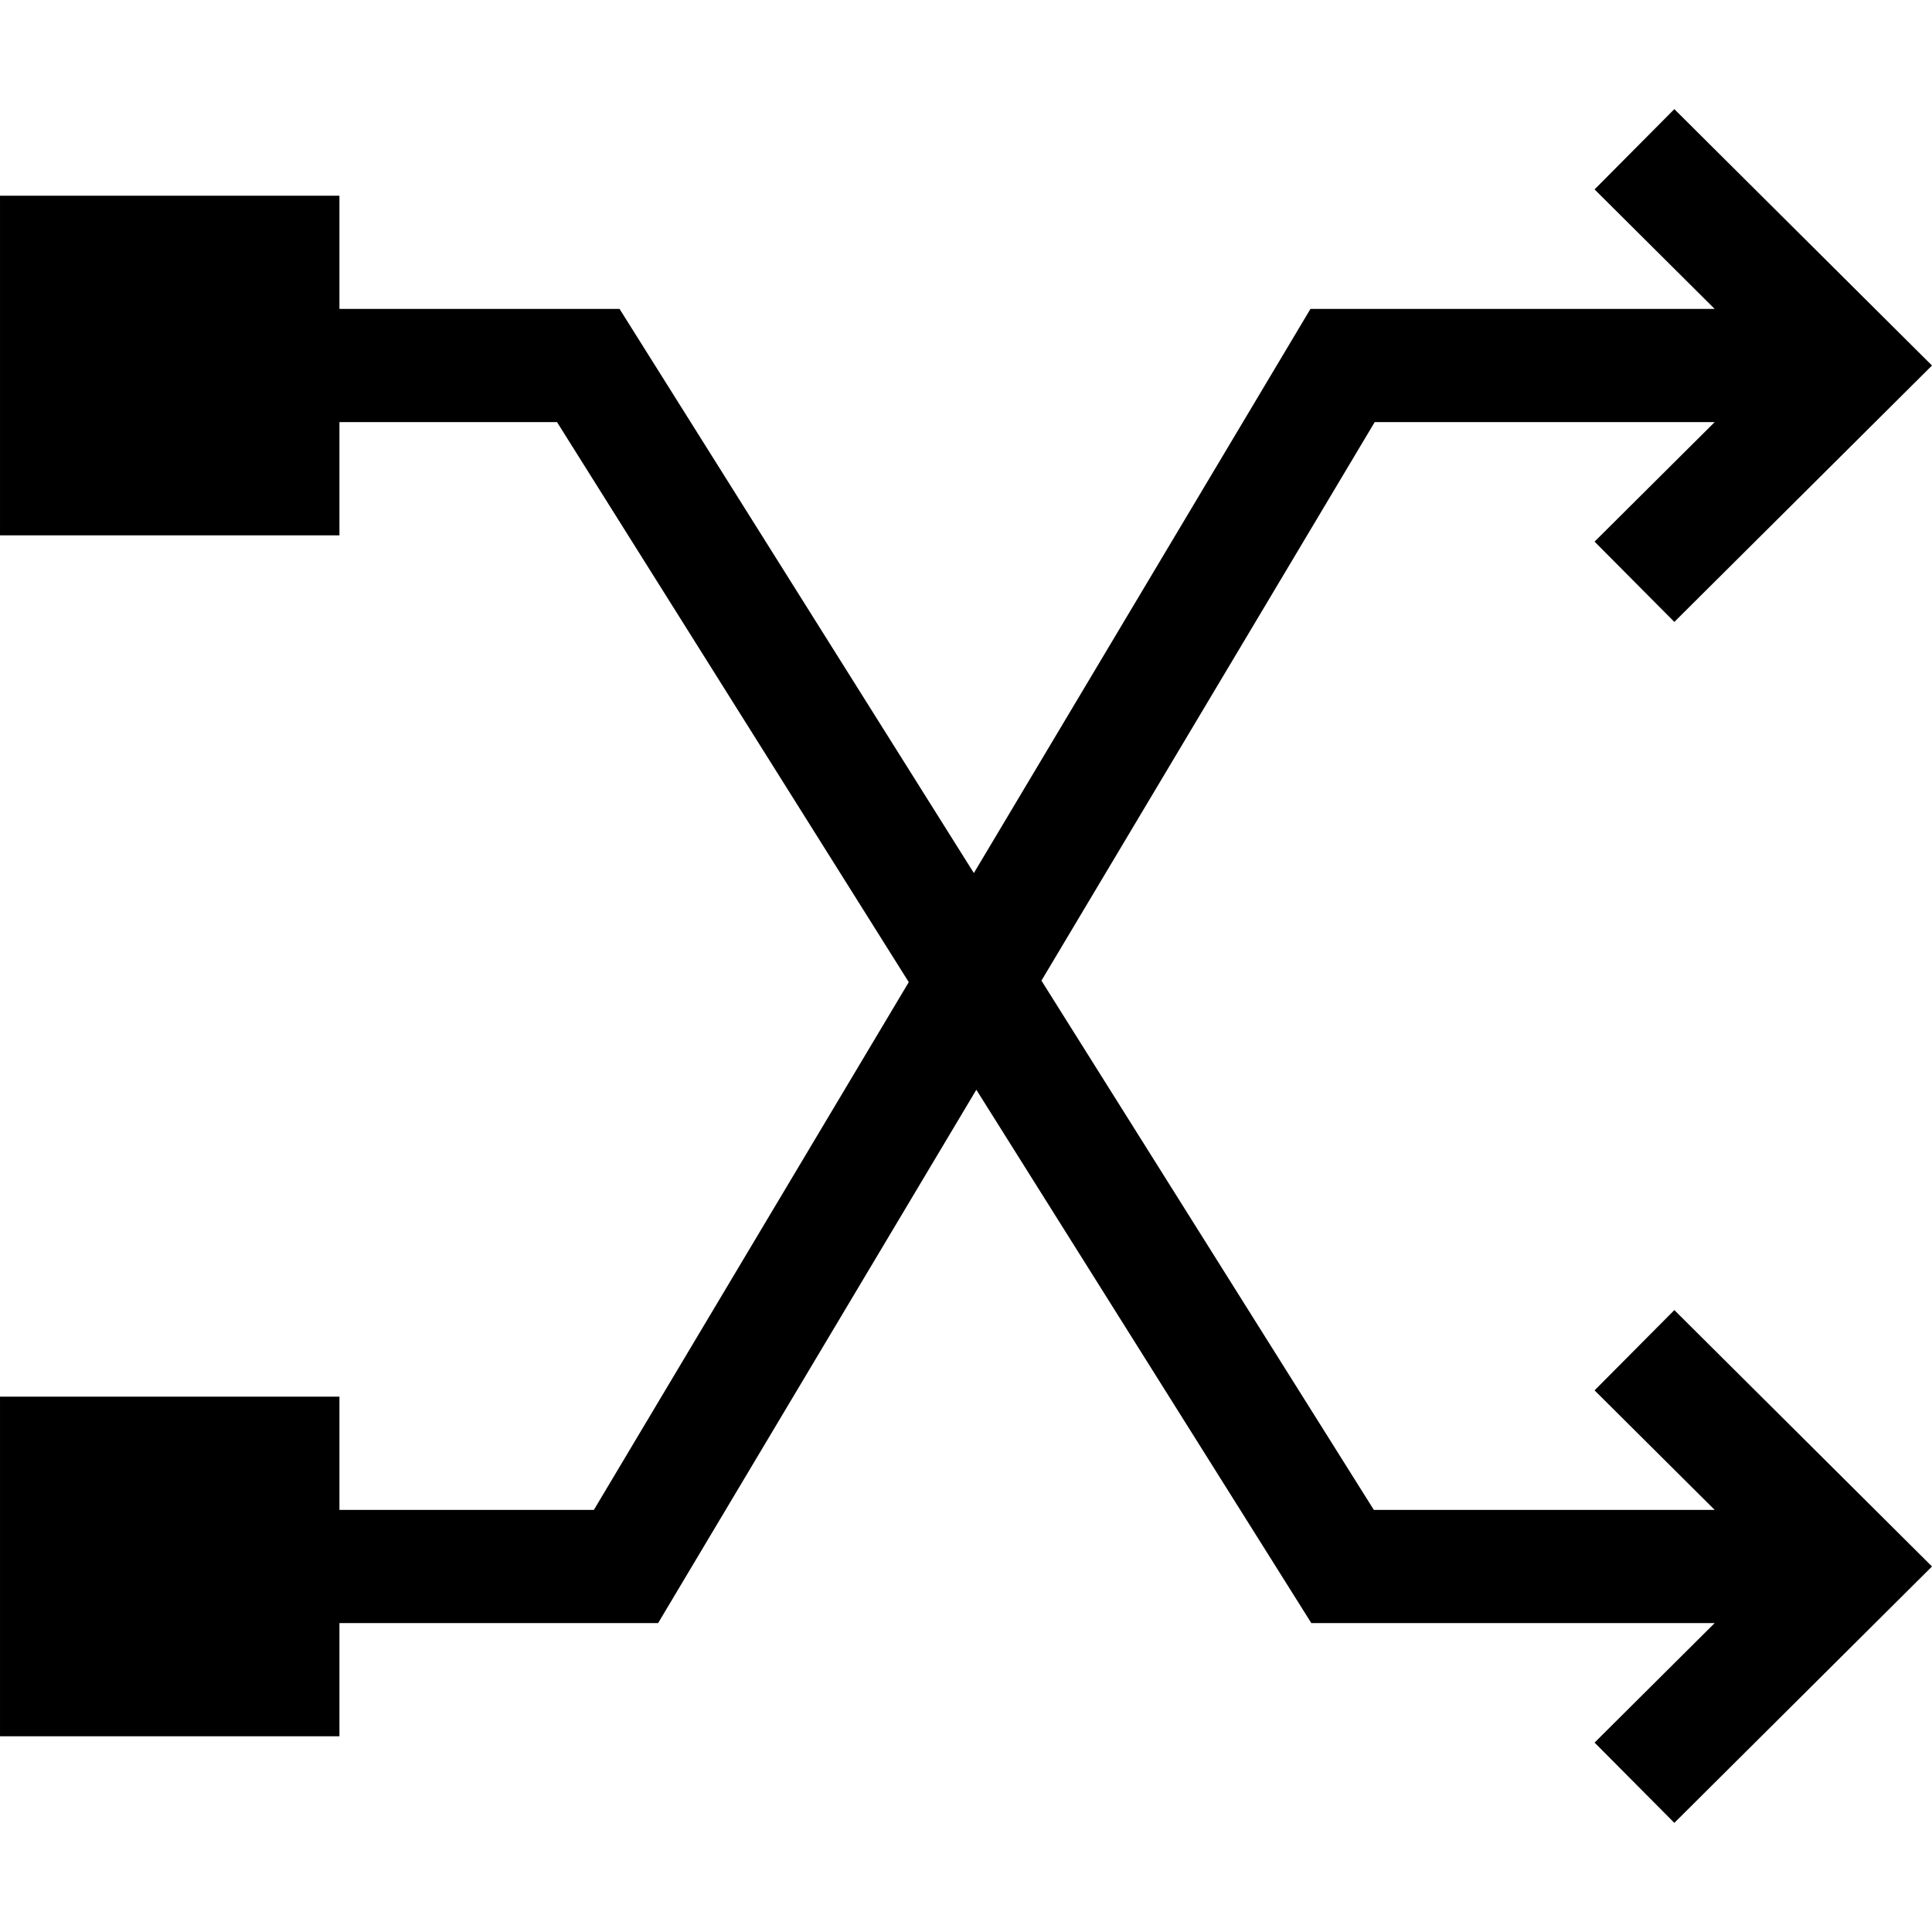<svg id="Capa_1" enable-background="new 0 0 512 512" height="512" viewBox="0 0 512 512" width="512" xmlns="http://www.w3.org/2000/svg"><g><path d="m422.575 368.46 31.83 31.673h-90.325l-88.089-140.254 88.314-148.012h90.1l-31.83 31.673 21.143 21.271 68.282-67.944-68.282-67.945-21.143 21.272 31.83 31.673h-107.12l-89.202 149.5-93.897-149.5h-74.234v-30h-89.952v90h89.952v-30h57.664l93.214 148.414-83.445 139.852h-67.433v-30h-89.952v90h89.952v-30h84.454l84.332-141.339 88.771 141.339h106.896l-31.83 31.673 21.143 21.272 68.282-67.945-68.282-67.944z"/></g></svg>